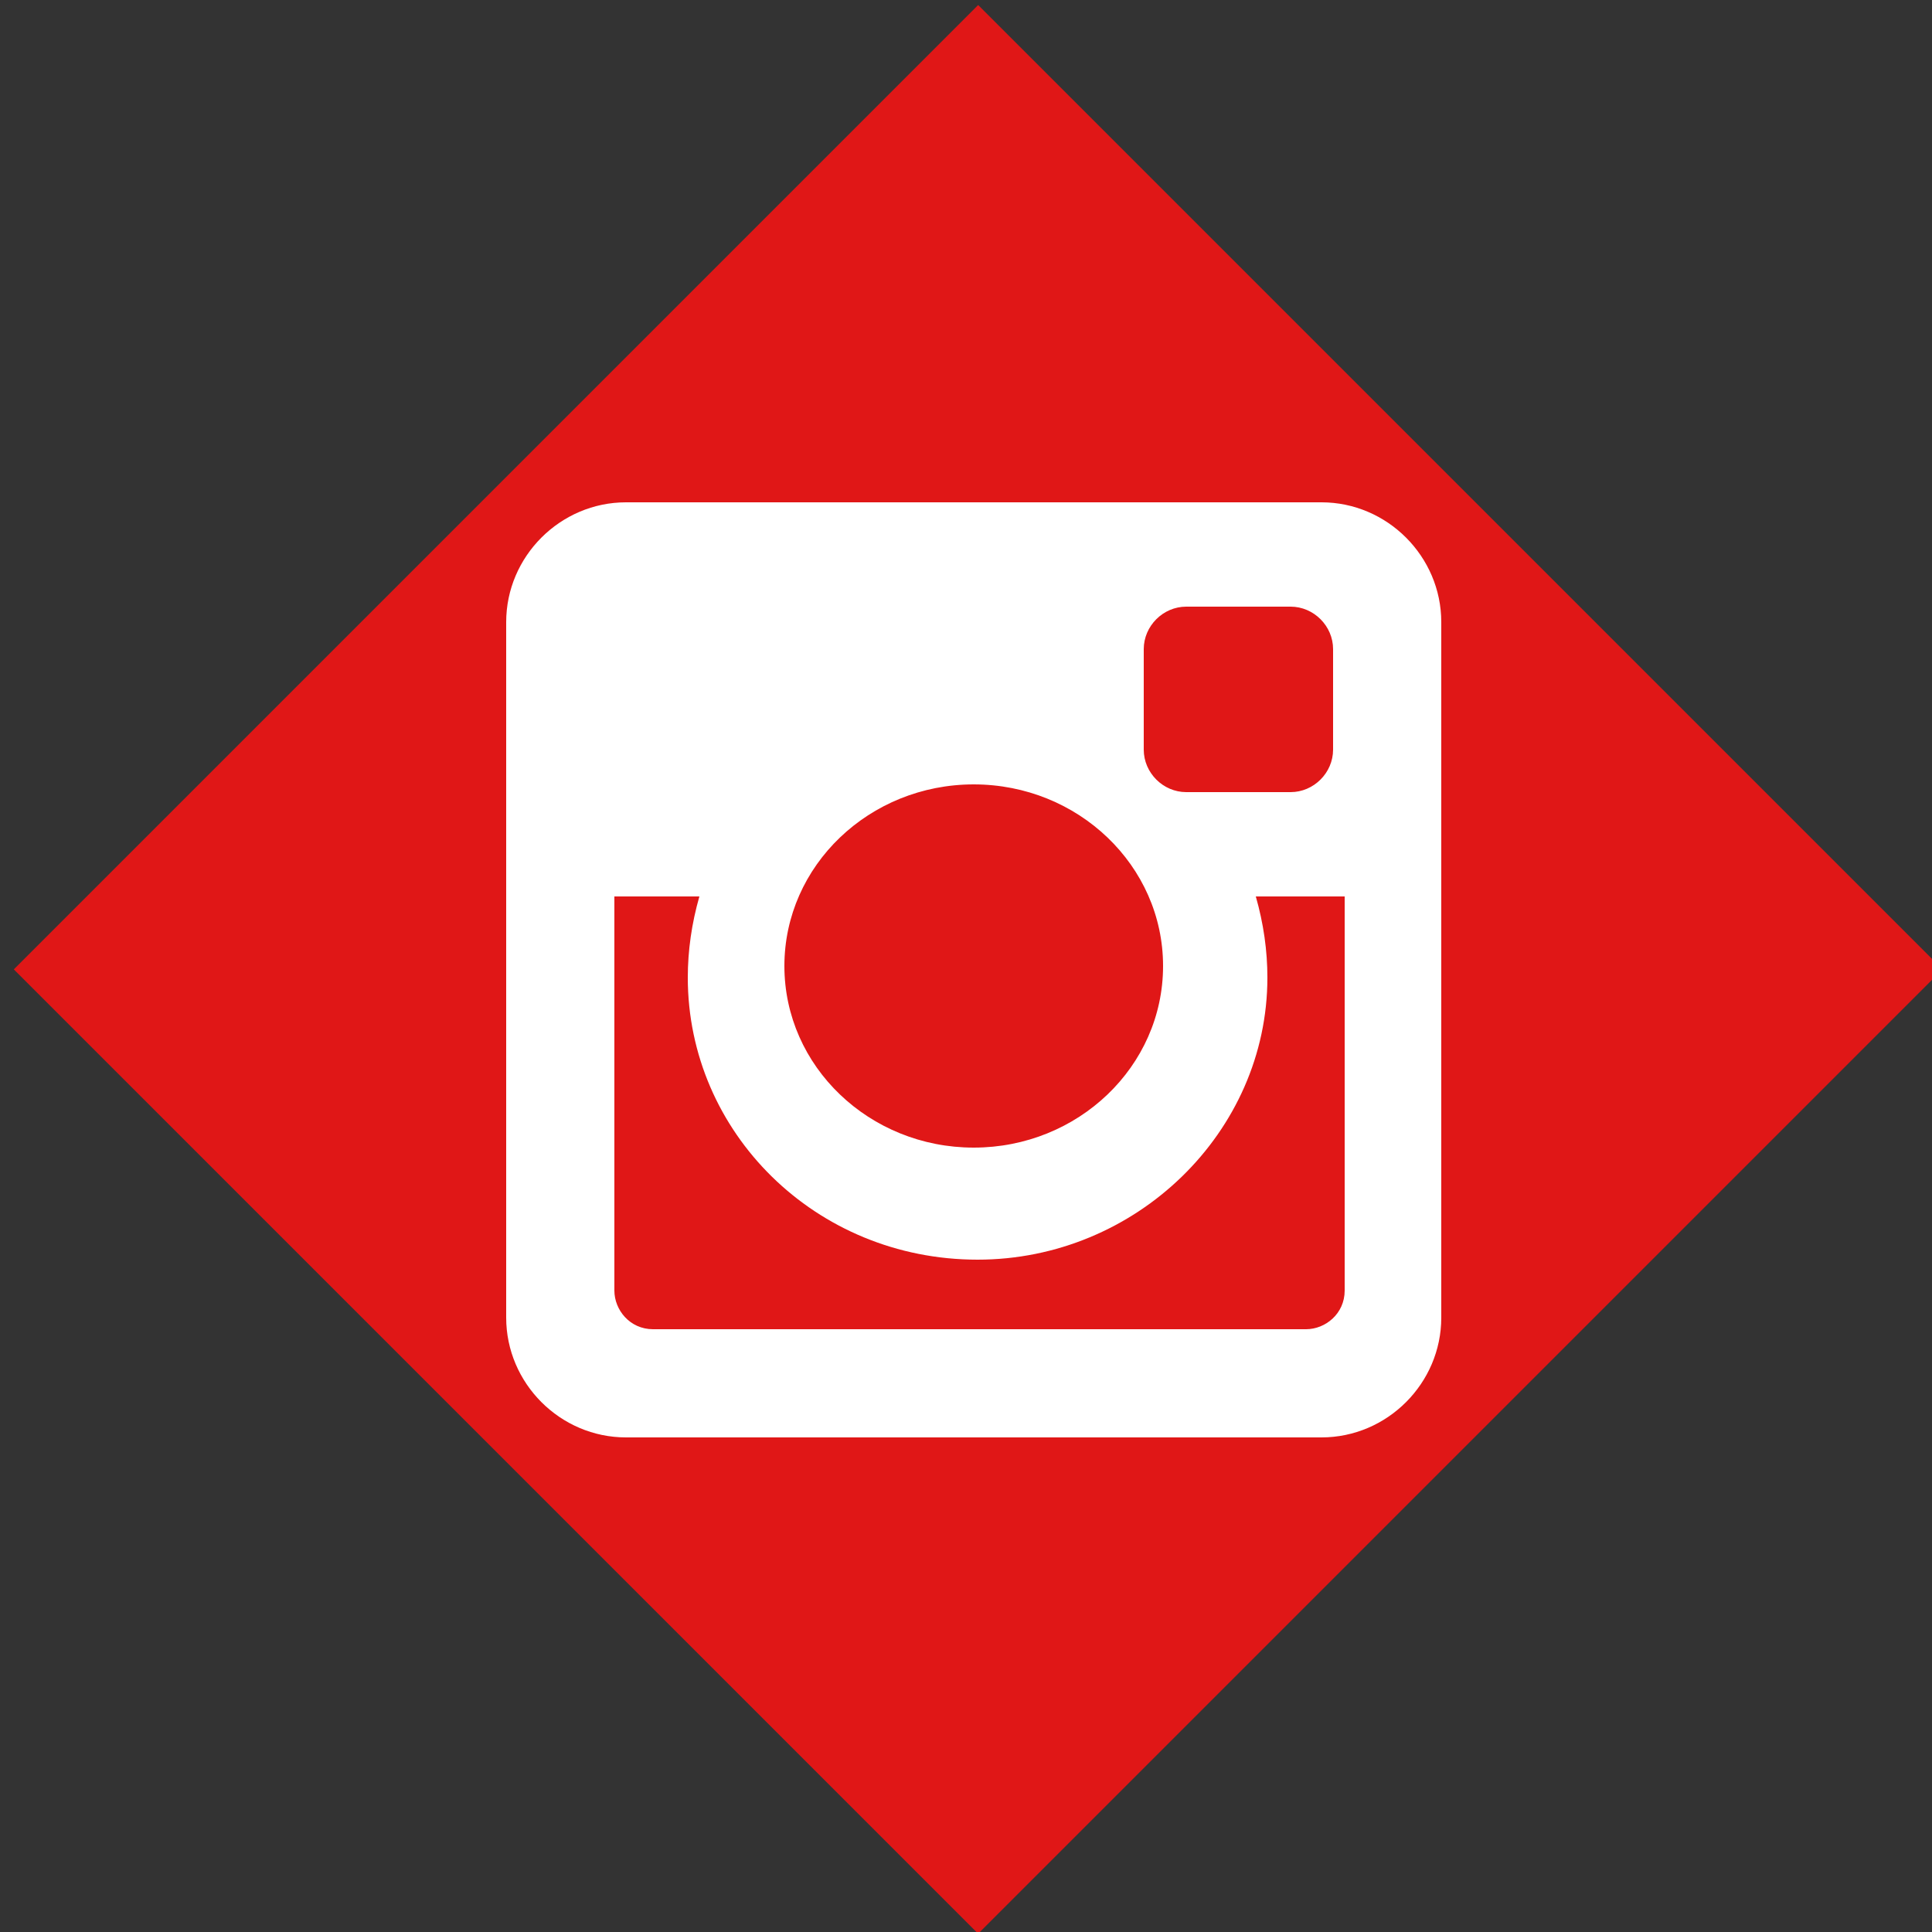 <?xml version="1.0" encoding="utf-8"?>
<!-- Generator: Adobe Illustrator 18.1.1, SVG Export Plug-In . SVG Version: 6.00 Build 0)  -->
<svg version="1.1" id="Isolation_Mode" xmlns="http://www.w3.org/2000/svg" xmlns:xlink="http://www.w3.org/1999/xlink" x="0px"
	 y="0px" width="50px" height="50px" viewBox="-280 372 50 50" style="enable-background:new -280 372 50 50;" xml:space="preserve"
	>
<rect x="-280" y="372" width="50" height="50" fill="#333333" stroke="none"/>
<g>
	
		<rect x="-272.4" y="379.4" transform="matrix(0.707 0.707 -0.707 0.707 206.137 296.481)" style="fill:#E01717;" width="35.3" height="35.3"/>
	<path style="fill:#FFFFFF;" d="M-263.8,385h18c1.7,0,3.1,1.4,3.1,3.1v18c0,1.7-1.4,3.1-3.1,3.1h-18c-1.7,0-3.1-1.4-3.1-3.1v-18
		C-266.9,386.4-265.5,385-263.8,385z M-249.3,387.7c-0.6,0-1.1,0.5-1.1,1.1v2.6c0,0.6,0.5,1.1,1.1,1.1h2.7c0.6,0,1.1-0.5,1.1-1.1
		v-2.6c0-0.6-0.5-1.1-1.1-1.1H-249.3z M-245.4,395.2h-2.1c0.2,0.7,0.3,1.4,0.3,2.1c0,4-3.4,7.3-7.5,7.3c-4.2,0-7.5-3.3-7.5-7.3
		c0-0.7,0.1-1.4,0.3-2.1h-2.2v10.2c0,0.5,0.4,1,1,1h16.9c0.5,0,1-0.4,1-1v-10.2H-245.4z M-254.8,392.3c-2.7,0-4.9,2.1-4.9,4.7
		s2.2,4.7,4.9,4.7c2.7,0,4.9-2.1,4.9-4.7C-249.9,394.4-252.1,392.3-254.8,392.3z"/>
</g>
</svg>
